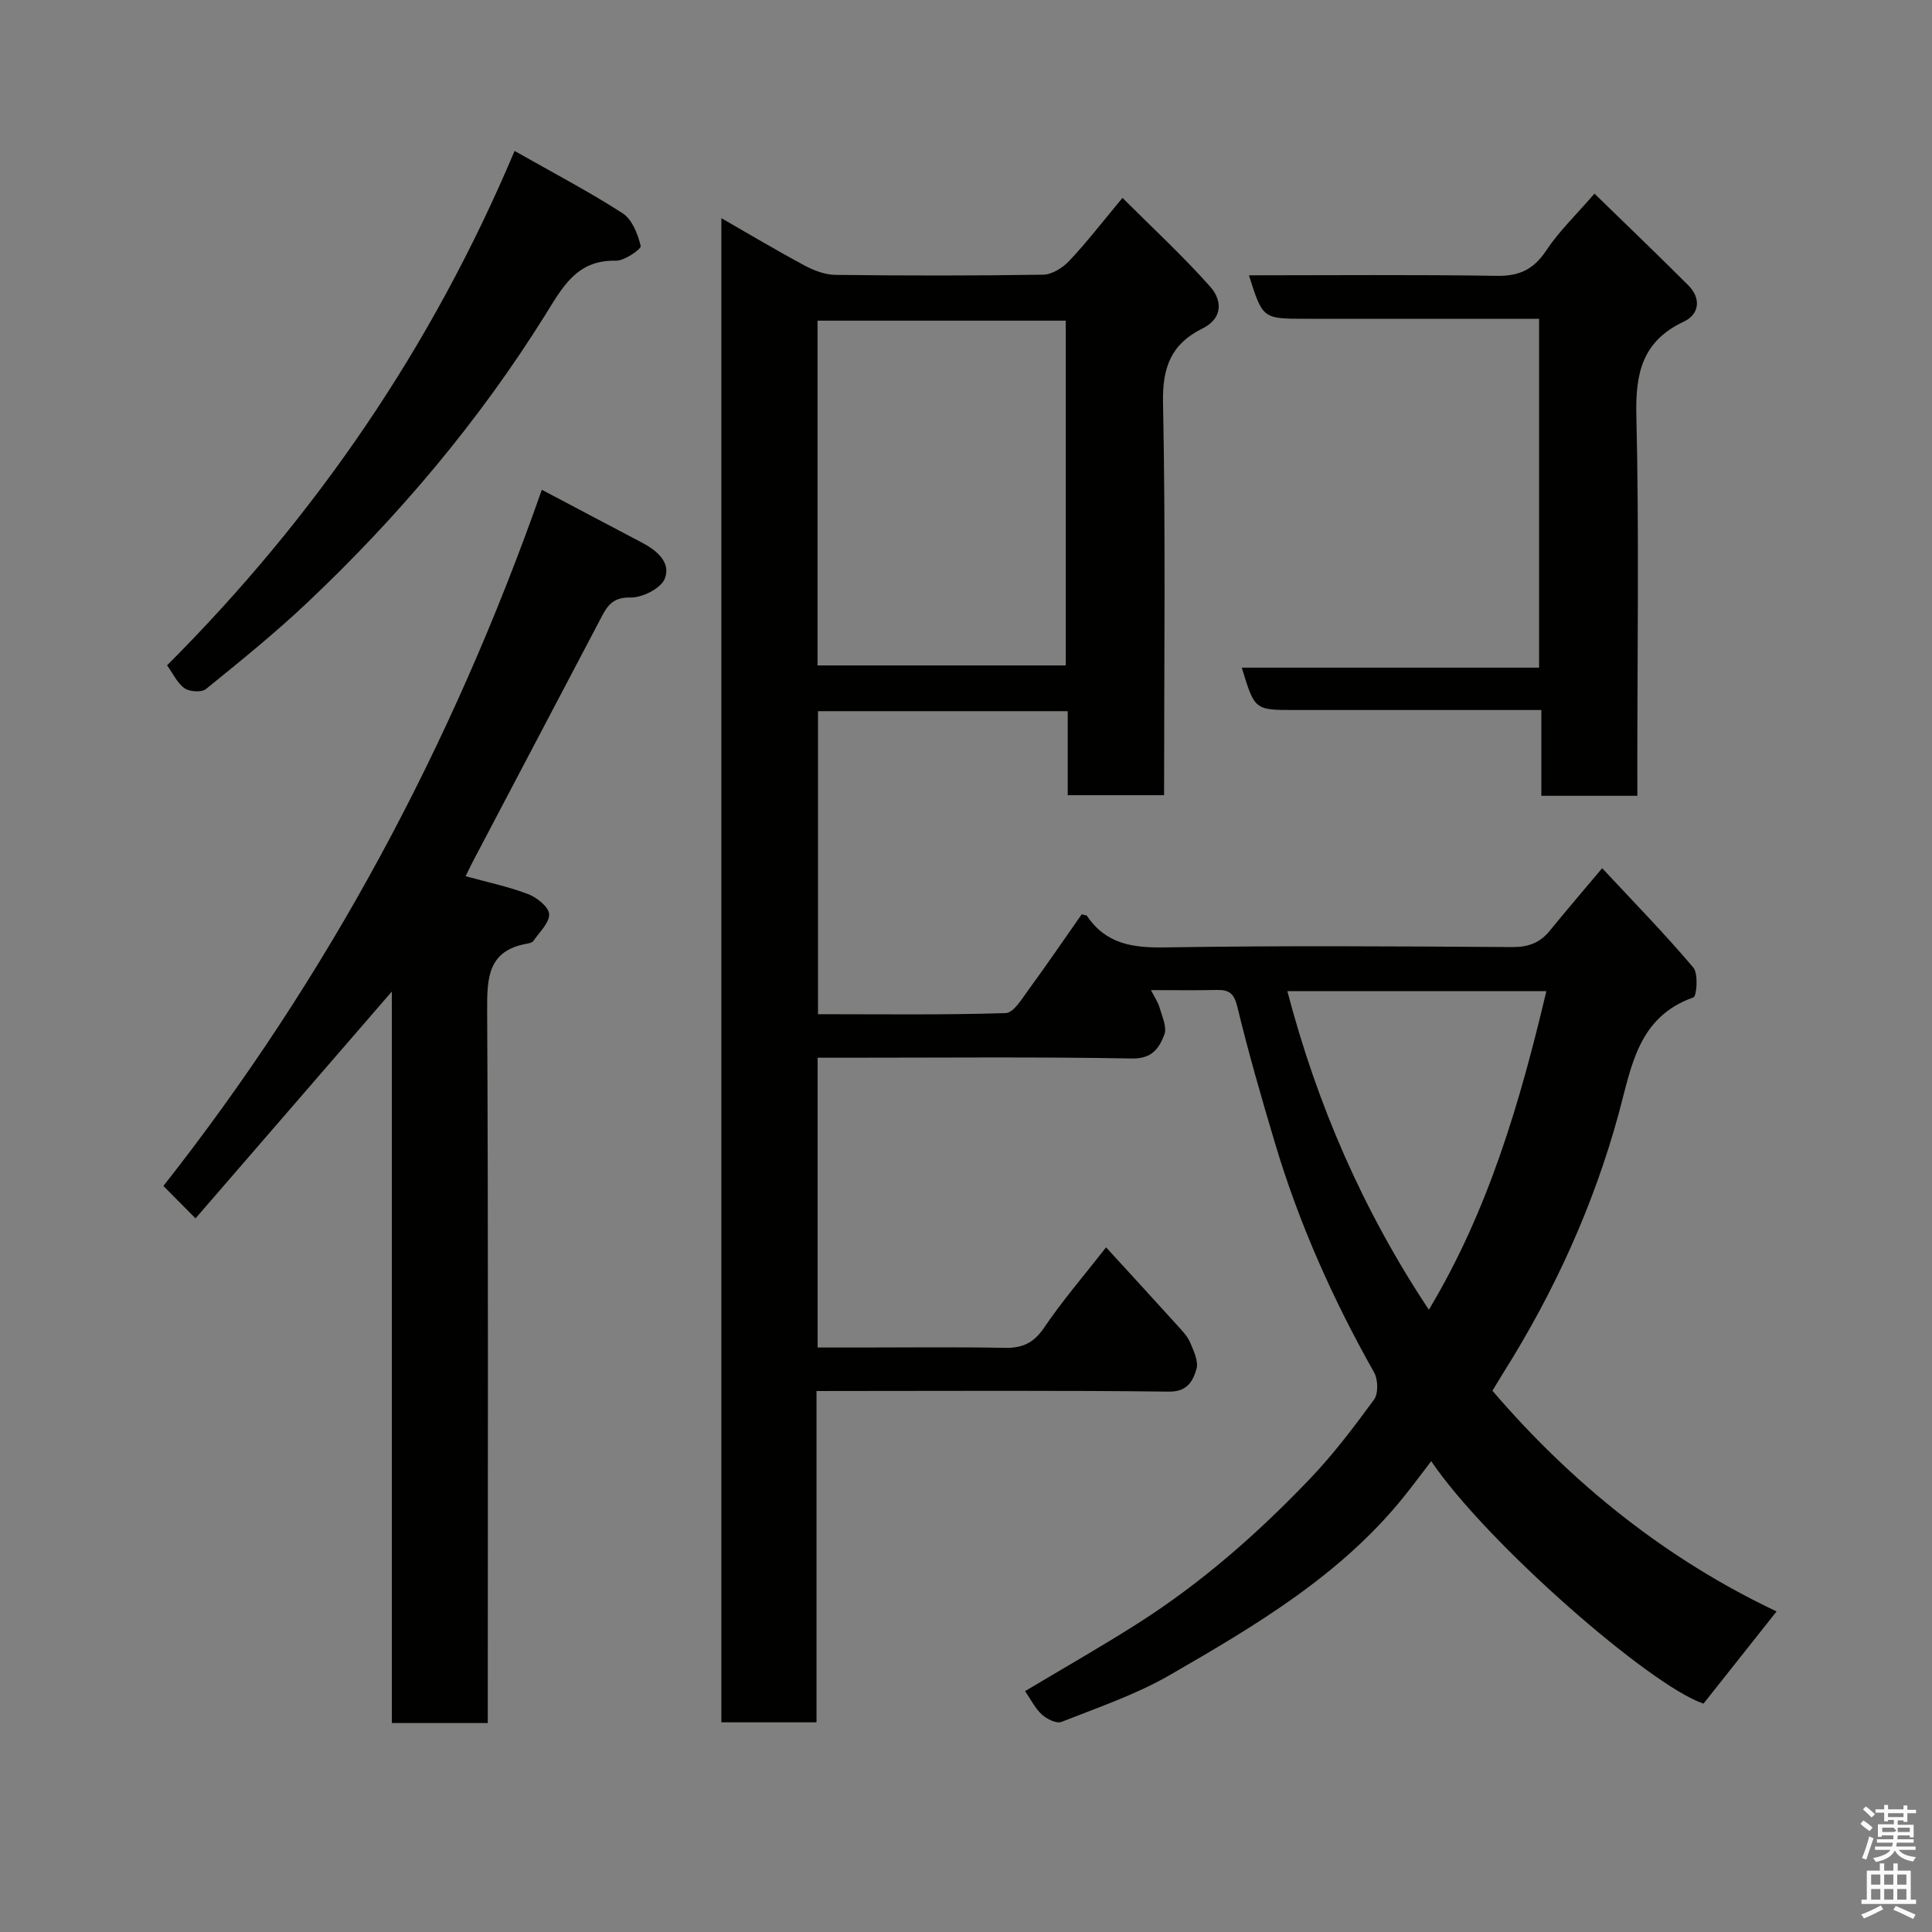 <svg enable-background="new 0 0 400 400" viewBox="0 0 400 400" xmlns="http://www.w3.org/2000/svg"><rect x="0" y="0" width="400" height="400" fill="#808080" stroke="none"/><path d="m385.2 377.6.6-.7c.6.4 1.3.9 1.9 1.5l-.6.7c-.8-.5-1.4-1-1.9-1.5zm.3 7.1c.6-1.4 1.1-2.9 1.5-4.5.3.1.6.3.9.4-.5 1.4-1 2.9-1.5 4.4zm.2-10.1.6-.6c.7.5 1.3 1.1 1.9 1.6l-.7.7c-.6-.6-1.2-1.2-1.8-1.7zm8.4-.8h.8v.9h1.8v.7h-1.8v1.8h-.8v-.3h-1.2v.9h3.3v2.6h-.8v-.4h-2.5c0 .3 0 .6-.1.8h3.4v.7h-3.5c0 .3-.1.6-.1.8h4v.7h-3.5c.7.9 1.9 1.3 3.6 1.5-.2.2-.4.5-.6.9-1.9-.3-3.2-1.1-3.8-2.3-.5 1.1-1.8 2-3.9 2.4-.2-.3-.4-.5-.6-.8 1.9-.4 3.1-.9 3.6-1.7h-3.2v-.7h3.5c.1-.2.1-.5.2-.8h-3.3v-.7h3.4c0-.2 0-.5 0-.8h-2.4v.3h-.8v-2.6h3.3v-.9h-1.2v.3h-.8v-1.8h-1.8v-.7h1.8v-.9h.8v.9h3.2zm-4.4 5.5h2.4c1-.3 0-.6 0-.9h-2.4zm1.2-3.1h3.2v-.8h-3.2zm4.4 2.2h-2.4v.9h2.5v-.9z" fill="#fafafb"/><path d="m389.2 385.8h.9v1.5h1.9v-1.5h.9v1.5h2.7v6h1.1v.9h-11.3v-.9h1.1v-6h2.7zm.2 8.7.5.8c-1.2.6-2.5 1.3-4 1.9-.2-.3-.3-.6-.6-.8 1.6-.6 3-1.3 4.1-1.9zm-2-4.3h1.9v-2.1h-1.9zm0 3.1h1.9v-2.2h-1.9zm2.7-3.1h1.9v-2.1h-1.9zm0 3.1h1.9v-2.2h-1.9zm2.4 1.3c1.4.6 2.7 1.2 4.1 1.8l-.5.9c-1.5-.7-2.8-1.4-4.1-1.9zm2.2-6.5h-1.9v2.1h1.9zm-1.9 5.2h1.9v-2.2h-1.9z" fill="#fafafb"/><g fill="#010100"><path d="m169.05 288v68.59c-6.57 0-12.96 0-19.7 0 0-103.45 0-207.03 0-311.42 5.85 3.36 11.48 6.72 17.25 9.81 1.93 1.04 4.24 1.91 6.38 1.93 14.33.17 28.67.19 43-.04 1.84-.03 4.05-1.43 5.39-2.85 3.59-3.81 6.8-7.98 11.03-13.05 6.22 6.22 12.52 12.03 18.18 18.41 2.42 2.72 2.71 6.49-1.64 8.64-6.41 3.16-8.3 7.98-8.15 15.3.55 26.97.22 53.97.22 81.32-6.62 0-13 0-19.95 0 0-5.71 0-11.45 0-17.4-17.48 0-34.42 0-51.7 0v62.74c12.99 0 25.94.18 38.87-.23 1.65-.05 3.4-3.05 4.78-4.92 3.76-5.13 7.34-10.4 10.95-15.54.58.18.97.17 1.1.35 3.92 5.81 9.45 6.62 16.1 6.51 23.99-.39 48-.22 72-.07 3.31.02 5.69-.9 7.72-3.4 3.42-4.2 6.95-8.31 10.83-12.93 6.42 6.89 12.89 13.51 18.86 20.55 1.08 1.27.73 5.95.03 6.2-11.49 4.07-12.81 14.3-15.45 24-5.22 19.15-13.39 37.05-23.98 53.85-.77 1.23-1.51 2.48-2.18 3.59 16.69 19.46 36.17 34.96 58.83 45.69-5.28 6.66-10.15 12.8-15.13 19.09-11.09-3.72-44.95-33.32-56.37-50.2-2.01 2.61-3.76 4.99-5.61 7.29-13.12 16.33-30.81 26.77-48.53 37-7.01 4.04-14.83 6.7-22.41 9.69-1.03.41-3.04-.59-4.07-1.53-1.38-1.26-2.25-3.08-3.47-4.84 7.87-4.71 15.81-9.22 23.5-14.12 13.11-8.36 24.73-18.59 35.44-29.8 4.86-5.08 9.15-10.75 13.31-16.44.91-1.25.84-4.15.02-5.61-8.53-15.12-15.57-30.86-20.53-47.5-2.79-9.35-5.5-18.73-7.79-28.21-.67-2.79-1.72-3.55-4.26-3.49-4.33.1-8.66.03-13.63.03.73 1.44 1.45 2.47 1.78 3.6.53 1.86 1.58 4.09.99 5.62-1.04 2.7-2.46 5.02-6.66 4.94-19.83-.36-39.66-.16-59.5-.16-1.79 0-3.58 0-5.62 0v60h8.73c10 0 20-.13 30 .07 3.67.07 6.02-1.01 8.16-4.18 3.75-5.54 8.15-10.64 12.83-16.63 5.11 5.59 9.99 10.89 14.82 16.23.98 1.08 2.06 2.21 2.61 3.52.73 1.73 1.75 3.89 1.28 5.46-.73 2.44-1.85 4.71-5.7 4.66-22.66-.27-45.33-.13-68-.13-1.48.01-2.95.01-4.96.01zm51.6-150.23c0-24.1 0-47.8 0-71.38-17.4 0-34.44 0-51.39 0v71.38zm45.88 67.43c6.15 23.45 15.61 45.34 29.3 65.97 12.34-20.57 18.86-42.89 24.33-65.97-18.11 0-35.72 0-53.63 0z"/><path d="m112.18 101.4c7.43 3.92 14.02 7.43 20.64 10.89 3.12 1.63 6.16 4.13 4.81 7.53-.8 2.01-4.69 3.96-7.13 3.89-3.98-.11-5 2.18-6.36 4.78-8.72 16.6-17.46 33.19-26.19 49.79-.53 1.01-1.02 2.05-1.55 3.13 4.41 1.22 8.8 2.13 12.93 3.7 1.81.69 4.27 2.65 4.36 4.14.1 1.78-2 3.72-3.23 5.53-.23.34-.85.51-1.32.59-8.13 1.43-8.31 7.03-8.28 13.83.25 47.15.13 94.3.13 141.44v6.1c-6.74 0-13.01 0-19.86 0 0-50.33 0-100.67 0-151.46-13.87 16.03-27.27 31.5-40.65 46.97-2.5-2.52-4.31-4.35-6.65-6.71 33.91-43.04 59.75-91.11 78.35-144.14z"/><path d="m339 164.76c-6.99 0-13.25 0-19.88 0 0-5.83 0-11.44 0-17.76-2.12 0-3.87 0-5.63 0-15.16 0-30.32 0-45.48 0-8.25 0-8.25 0-10.91-8.77h61.55c0-24.21 0-47.92 0-72.23-4.95 0-9.89 0-14.83 0-11.16 0-22.32 0-33.48 0-8.91 0-8.91 0-11.76-9 17.21 0 34.31-.16 51.4.11 4.68.07 7.61-1.41 10.18-5.29 2.62-3.94 6.13-7.3 9.96-11.73 6.65 6.49 13.12 12.67 19.44 19 2.7 2.71 2.25 6-.91 7.48-8.6 4.03-10.07 10.62-9.86 19.46.58 24.31.2 48.64.2 72.96.01 1.8.01 3.6.01 5.77z"/><path d="m106.54 31.25c8.01 4.55 15.4 8.41 22.37 12.91 1.97 1.27 3.15 4.31 3.74 6.77.15.62-3.37 3.1-5.15 3.05-8.13-.21-11.06 5.54-14.61 11.22-13.75 22.03-30.39 41.73-49.24 59.54-6.68 6.32-13.86 12.12-21.01 17.92-.9.73-3.37.57-4.43-.16-1.49-1.04-2.35-2.99-3.62-4.75 30.81-30.84 54.82-65.89 71.95-106.5z"/></g></svg>
